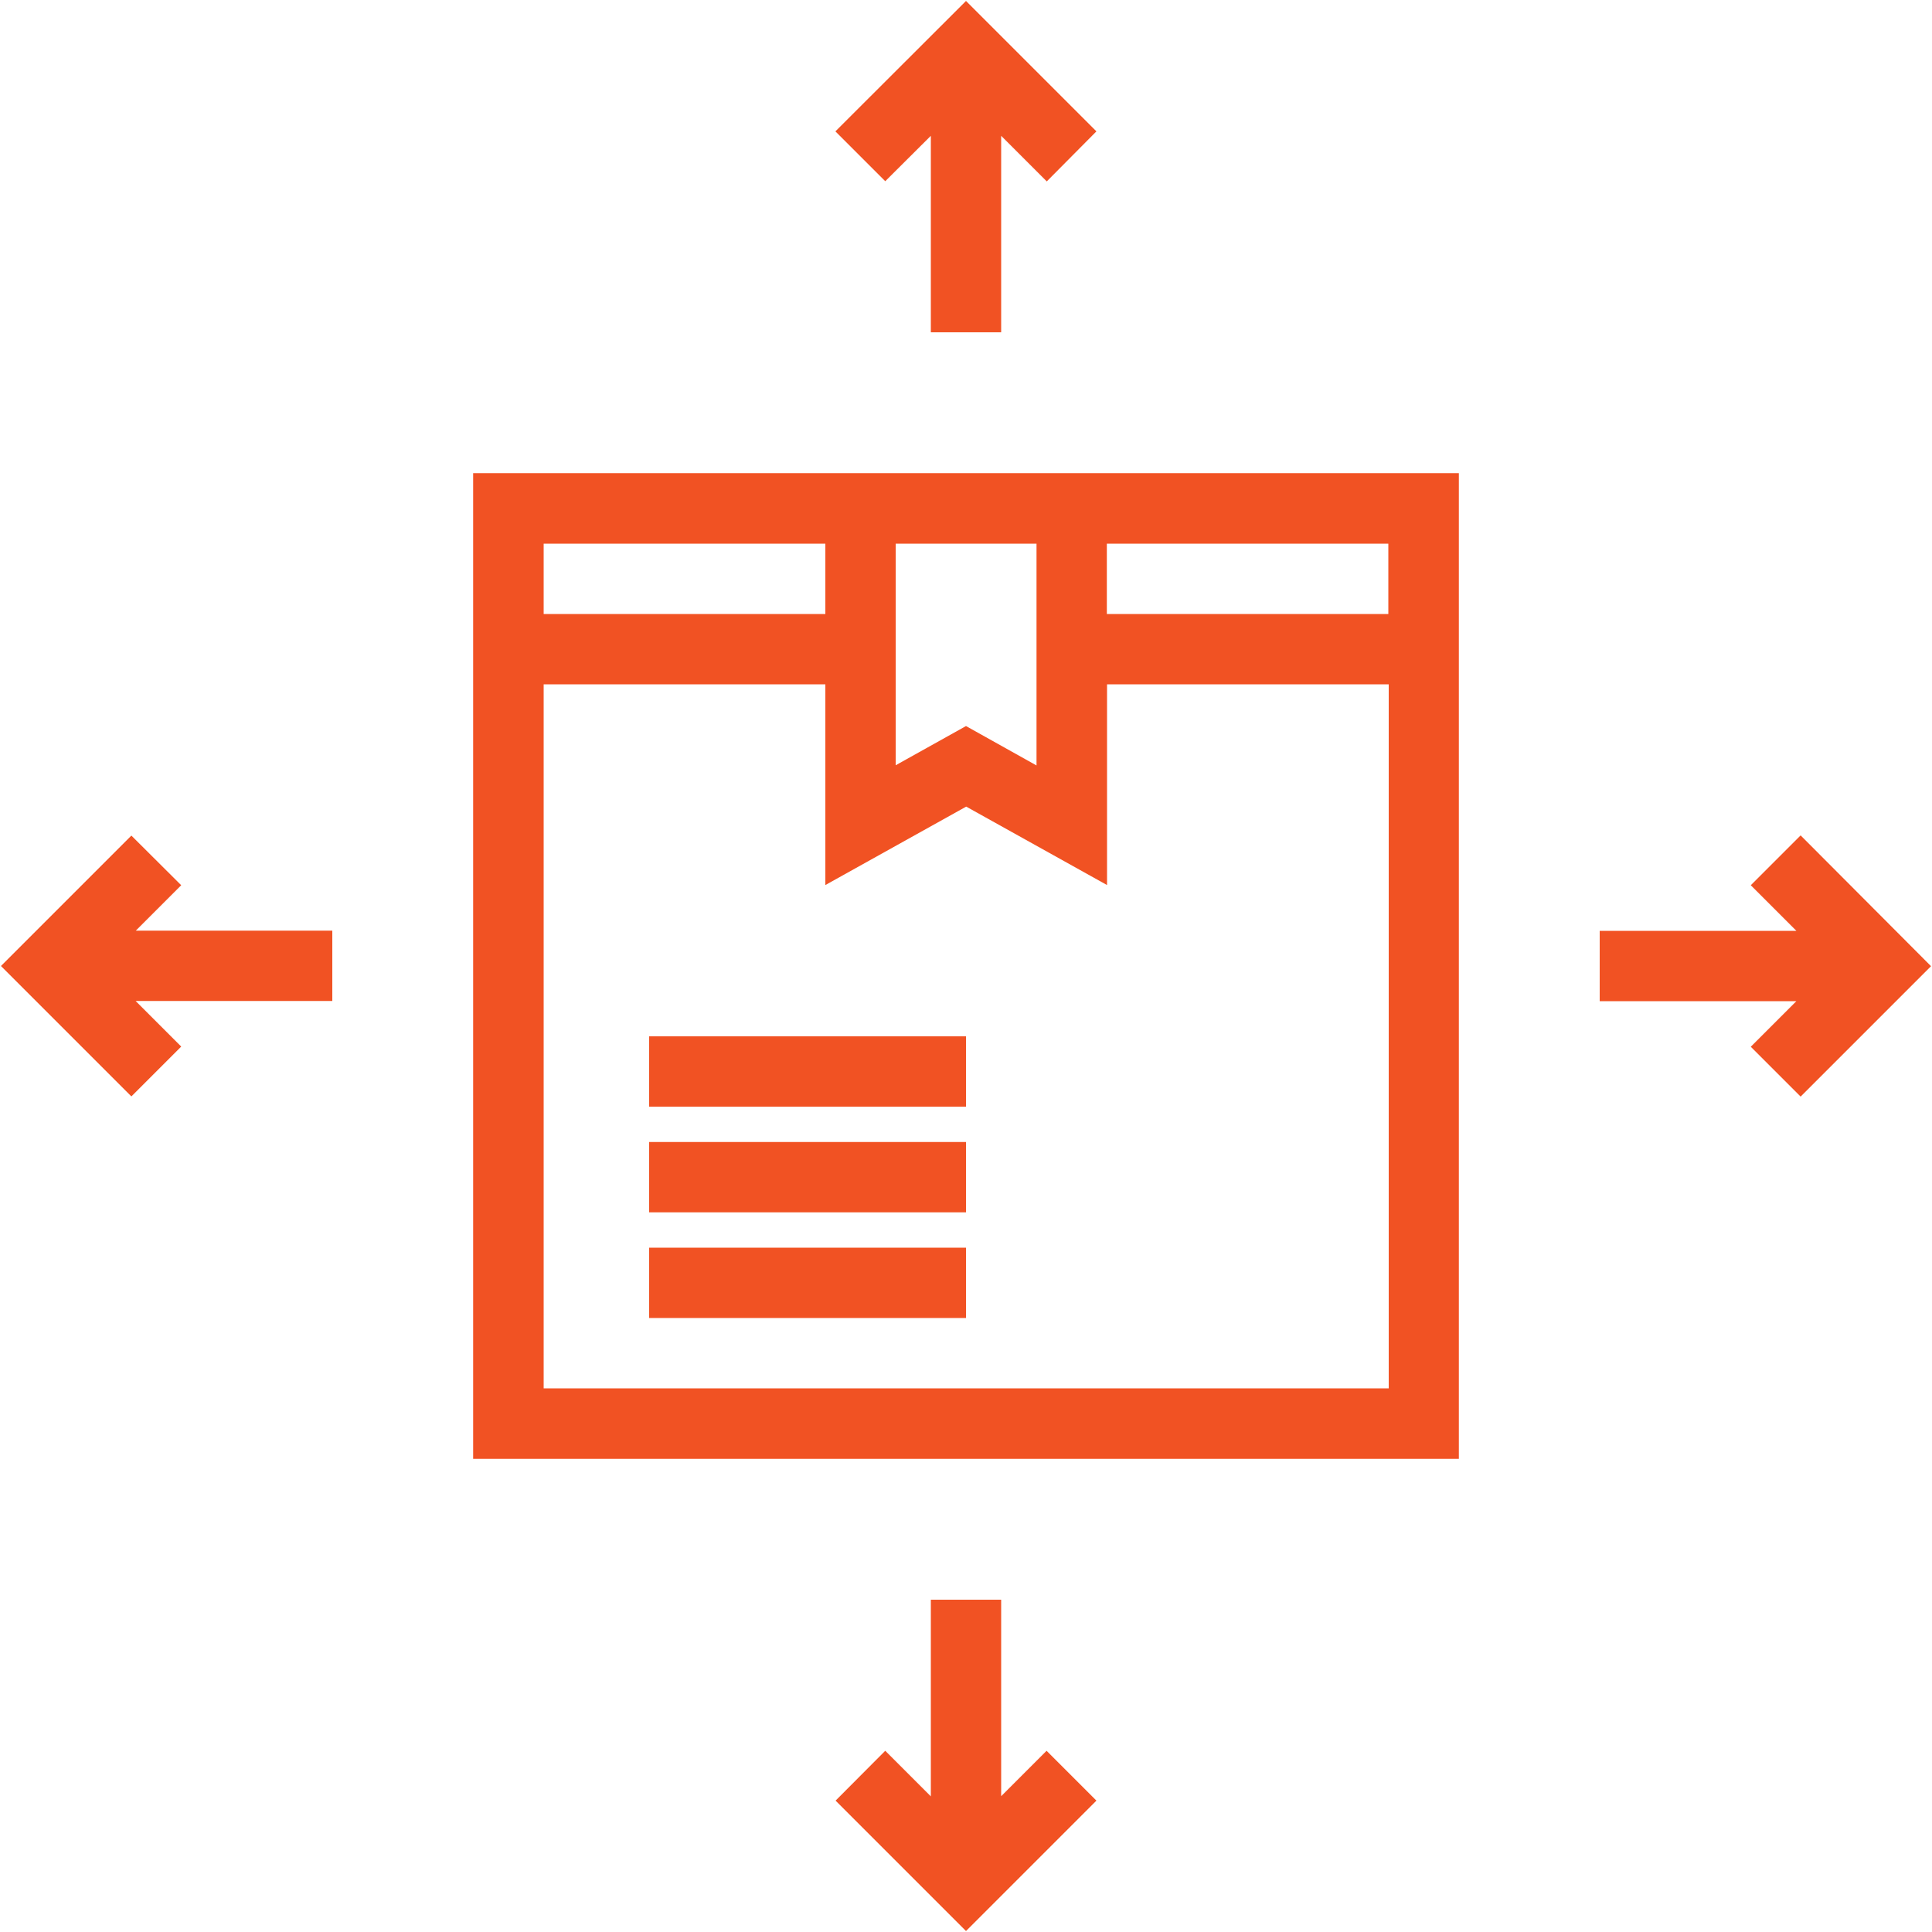 <?xml version="1.0" encoding="utf-8"?>
<!-- Generator: Adobe Illustrator 22.0.1, SVG Export Plug-In . SVG Version: 6.00 Build 0)  -->
<svg version="1.1" id="Capa_1" xmlns="http://www.w3.org/2000/svg" xmlns:xlink="http://www.w3.org/1999/xlink" x="0px" y="0px"
	 viewBox="0 0 1000 1000" style="enable-background:new 0 0 1000 1000;" xml:space="preserve">
<style type="text/css">
	.st0{fill:#F15223;}
</style>
<g>
	<path class="st0" d="M336,645.8h164v36.4H336V645.8z"/>
	<path class="st0" d="M336,591.1h164v36.4H336V591.1z"/>
	<path class="st0" d="M336,536.4h164v36.4H336V536.4z"/>
	<path class="st0" d="M244.9,244.9v510.2h510.2V244.9H244.9z M463.6,281.4h72.9v114.8L500,375.8l-36.4,20.3V281.4z M281.4,281.4
		h145.8v36.4H281.4V281.4z M718.6,718.6H281.4V354.2h145.8v103.9l72.9-40.6l72.9,40.6V354.2h145.8V718.6z M718.6,281.4v36.4H572.9
		v-36.4H718.6z"/>
	<path class="st0" d="M481.8,70.3V172h36.4V70.3l23.6,23.6L567.5,68L500,0.5L432.4,68l25.8,25.8L481.8,70.3z"/>
	<path class="st0" d="M932,432.4l-25.8,25.8l23.6,23.6H828v36.4h101.8l-23.6,23.6l25.8,25.8l67.5-67.5L932,432.4z"/>
	<path class="st0" d="M518.2,929.7V828h-36.4v101.8l-23.6-23.6L432.5,932l67.5,67.5l67.5-67.5l-25.8-25.8L518.2,929.7z"/>
	<path class="st0" d="M93.8,458.2L68,432.5L0.5,500L68,567.5l25.8-25.8l-23.6-23.6H172v-36.4H70.3L93.8,458.2z"/>
</g>
</svg>
